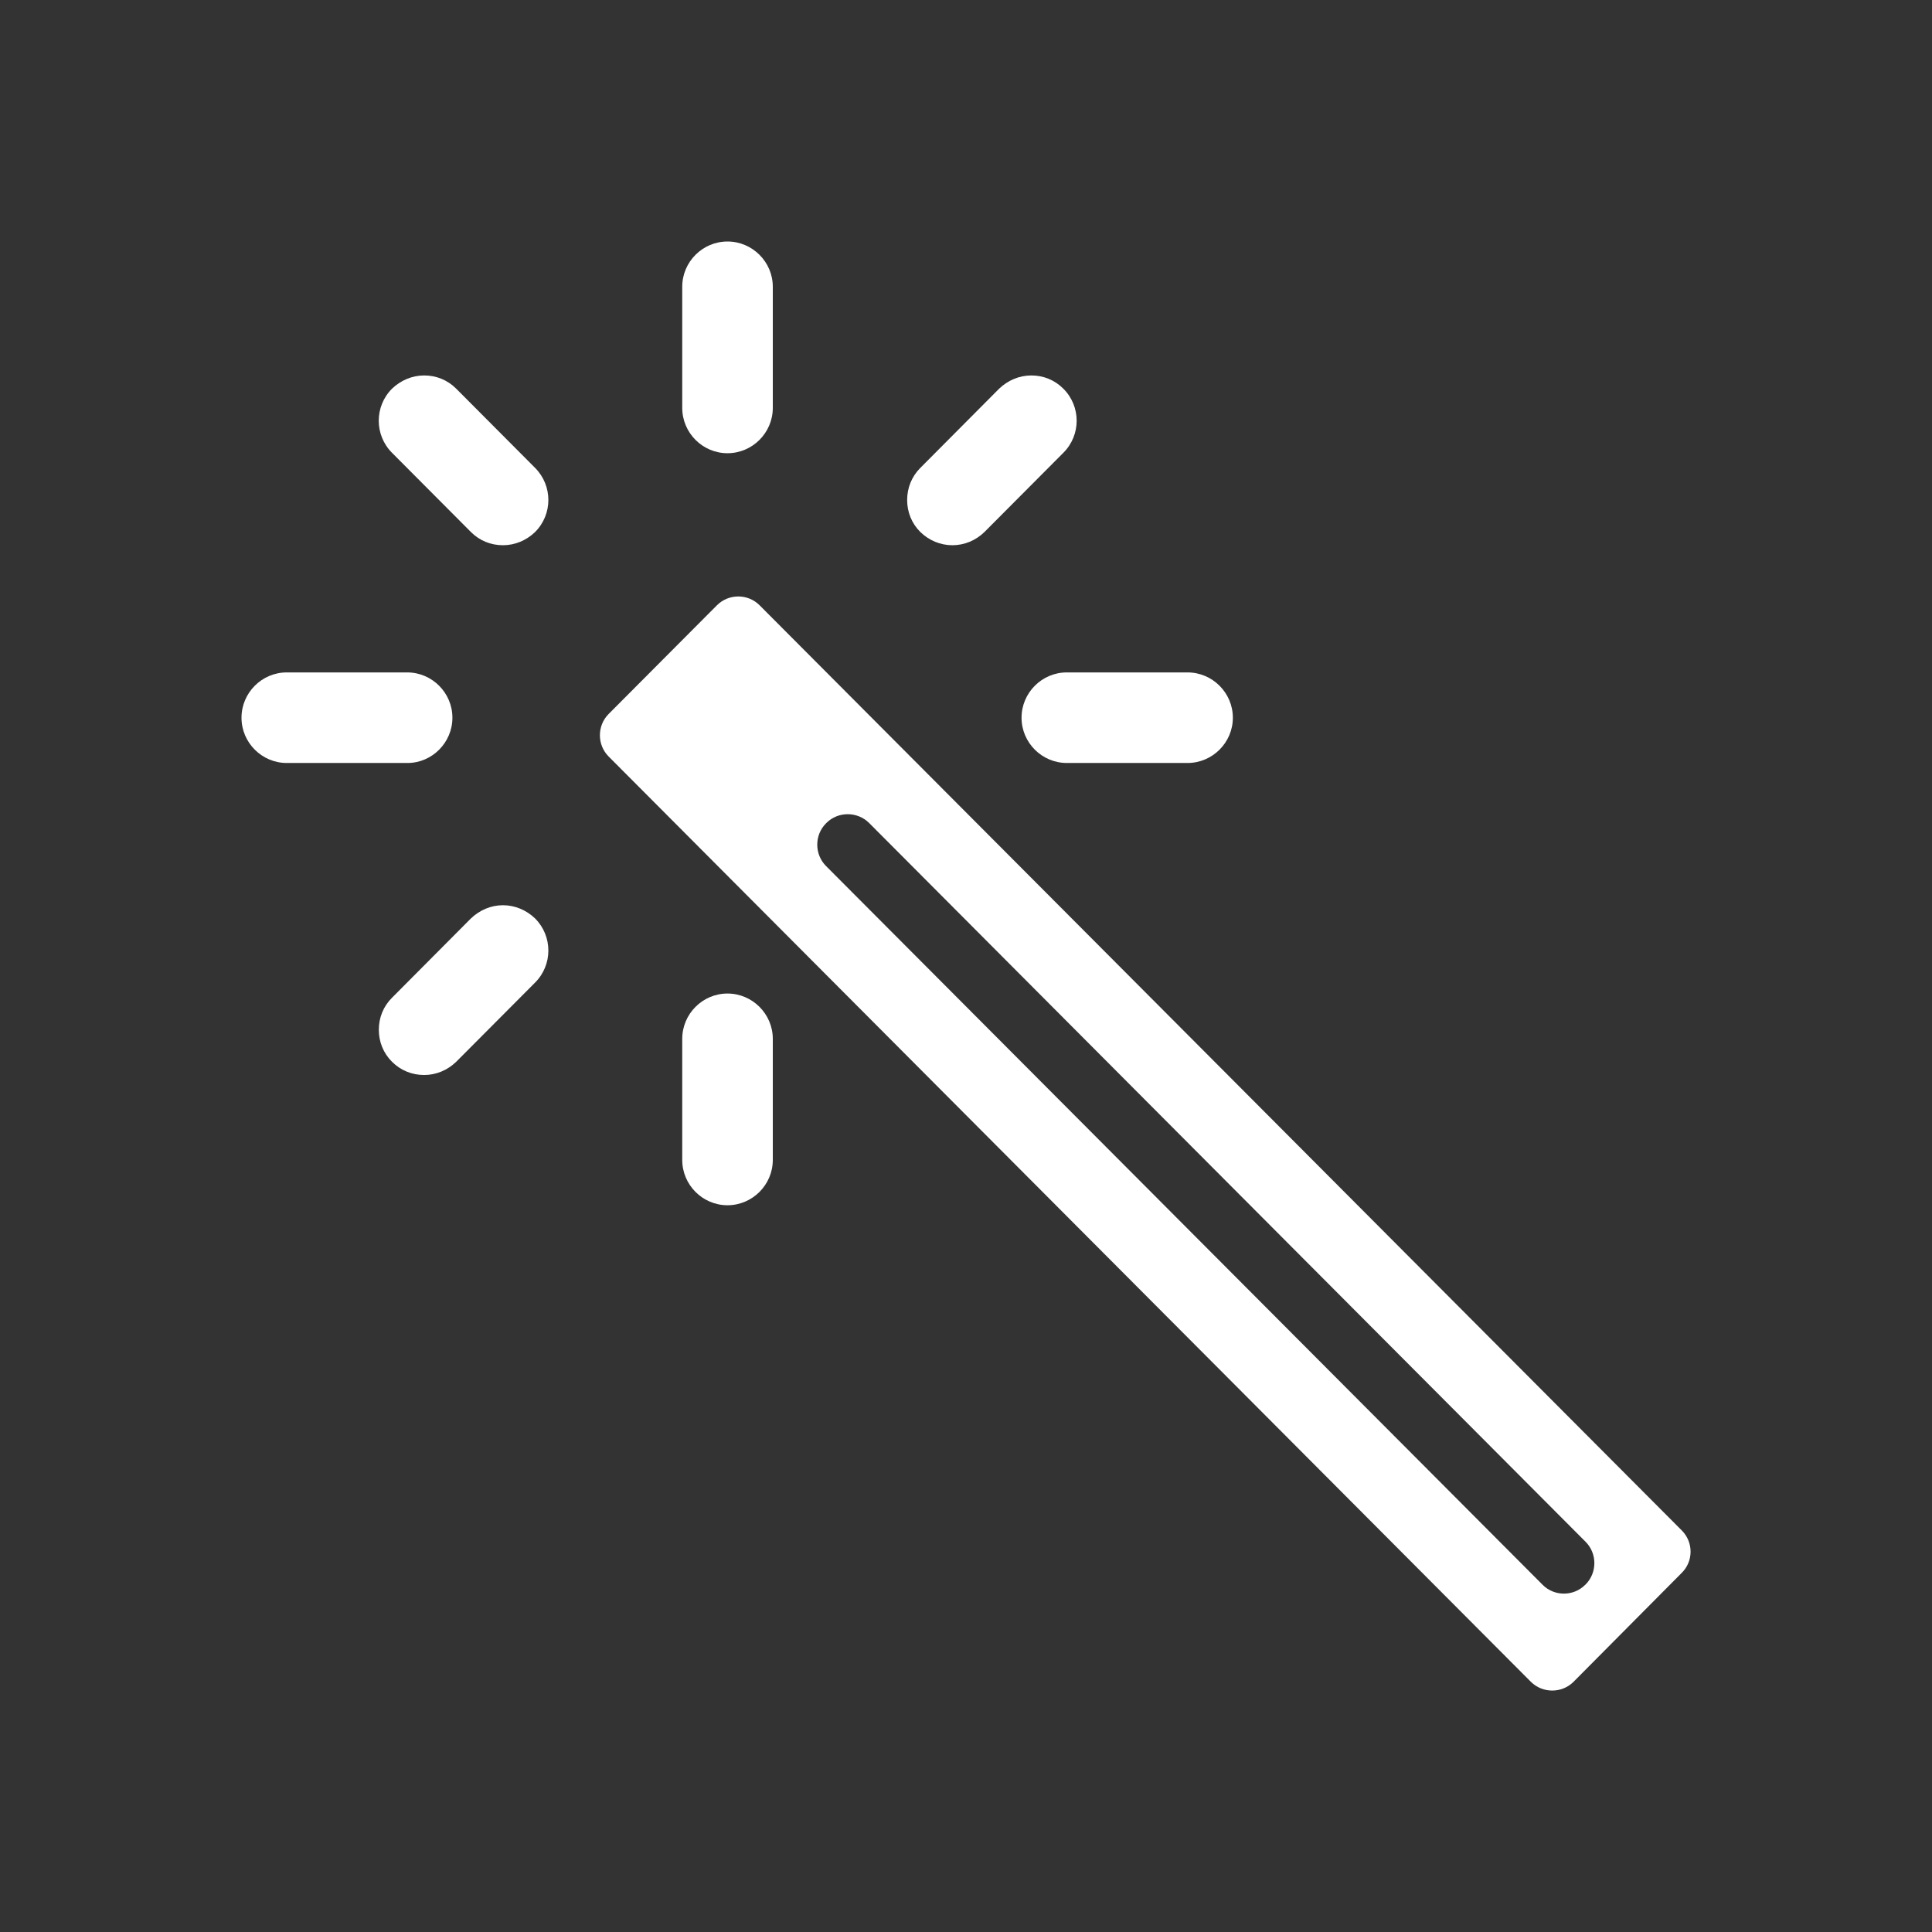 <svg width="24" height="24" viewBox="0 0 24 24" fill="none" xmlns="http://www.w3.org/2000/svg">
<rect x="0" y="0" width="24" height="24" fill="#333333" stroke="none"/>
<path d="M20.892 19.012L9.436 7.519C9.291 7.373 9.052 7.373 8.906 7.519L7.561 8.869C7.416 9.014 7.416 9.253 7.561 9.398L19.017 20.892C19.163 21.037 19.402 21.037 19.547 20.892L20.888 19.542C21.038 19.397 21.038 19.158 20.892 19.012ZM19.697 19.683L19.692 19.687C19.547 19.833 19.308 19.833 19.163 19.687L10.261 10.758C10.116 10.612 10.116 10.373 10.261 10.228L10.266 10.223C10.411 10.078 10.65 10.078 10.796 10.223L19.697 19.153C19.842 19.298 19.842 19.537 19.697 19.683Z" fill="white"/>
<path d="M9.037 5.63C9.346 5.63 9.6 5.377 9.6 5.067V3.562C9.6 3.253 9.346 3 9.037 3C8.728 3 8.475 3.253 8.475 3.562V5.067C8.475 5.377 8.728 5.63 9.037 5.63Z" fill="white"/>
<path d="M9.037 12.342C8.728 12.342 8.475 12.595 8.475 12.905V14.409C8.475 14.719 8.728 14.972 9.037 14.972C9.346 14.972 9.6 14.719 9.6 14.409V12.905C9.6 12.595 9.346 12.342 9.037 12.342Z" fill="white"/>
<path d="M12.69 8.916C12.69 9.225 12.943 9.478 13.252 9.478H14.752C15.061 9.478 15.315 9.225 15.315 8.916C15.315 8.606 15.061 8.353 14.752 8.353H13.252C12.943 8.353 12.69 8.606 12.69 8.916Z" fill="white"/>
<path d="M5.62 8.916C5.62 8.606 5.367 8.353 5.058 8.353H3.562C3.253 8.353 3 8.606 3 8.916C3 9.225 3.253 9.478 3.562 9.478H5.062C5.367 9.478 5.62 9.225 5.62 8.916Z" fill="white"/>
<path d="M5.85 6.609C5.958 6.717 6.098 6.773 6.248 6.773C6.398 6.773 6.539 6.713 6.647 6.609C6.867 6.389 6.867 6.033 6.647 5.812L5.667 4.828C5.559 4.72 5.419 4.664 5.269 4.664C5.119 4.664 4.978 4.725 4.87 4.828C4.65 5.048 4.65 5.405 4.87 5.625L5.85 6.609Z" fill="white"/>
<path d="M6.248 11.245C6.098 11.245 5.958 11.306 5.85 11.409L4.87 12.394C4.762 12.501 4.706 12.642 4.706 12.792C4.706 12.942 4.762 13.083 4.87 13.19C4.978 13.298 5.119 13.354 5.269 13.354C5.419 13.354 5.559 13.294 5.667 13.19L6.647 12.206C6.867 11.986 6.867 11.63 6.647 11.409C6.539 11.306 6.398 11.245 6.248 11.245Z" fill="white"/>
<path d="M11.831 6.773C11.981 6.773 12.122 6.713 12.229 6.609L13.209 5.625C13.43 5.405 13.43 5.048 13.209 4.828C13.101 4.72 12.961 4.664 12.811 4.664C12.661 4.664 12.52 4.725 12.412 4.828L11.433 5.812C11.325 5.92 11.269 6.061 11.269 6.211C11.269 6.361 11.325 6.502 11.433 6.609C11.54 6.713 11.681 6.773 11.831 6.773Z" fill="white"/>
</svg>
